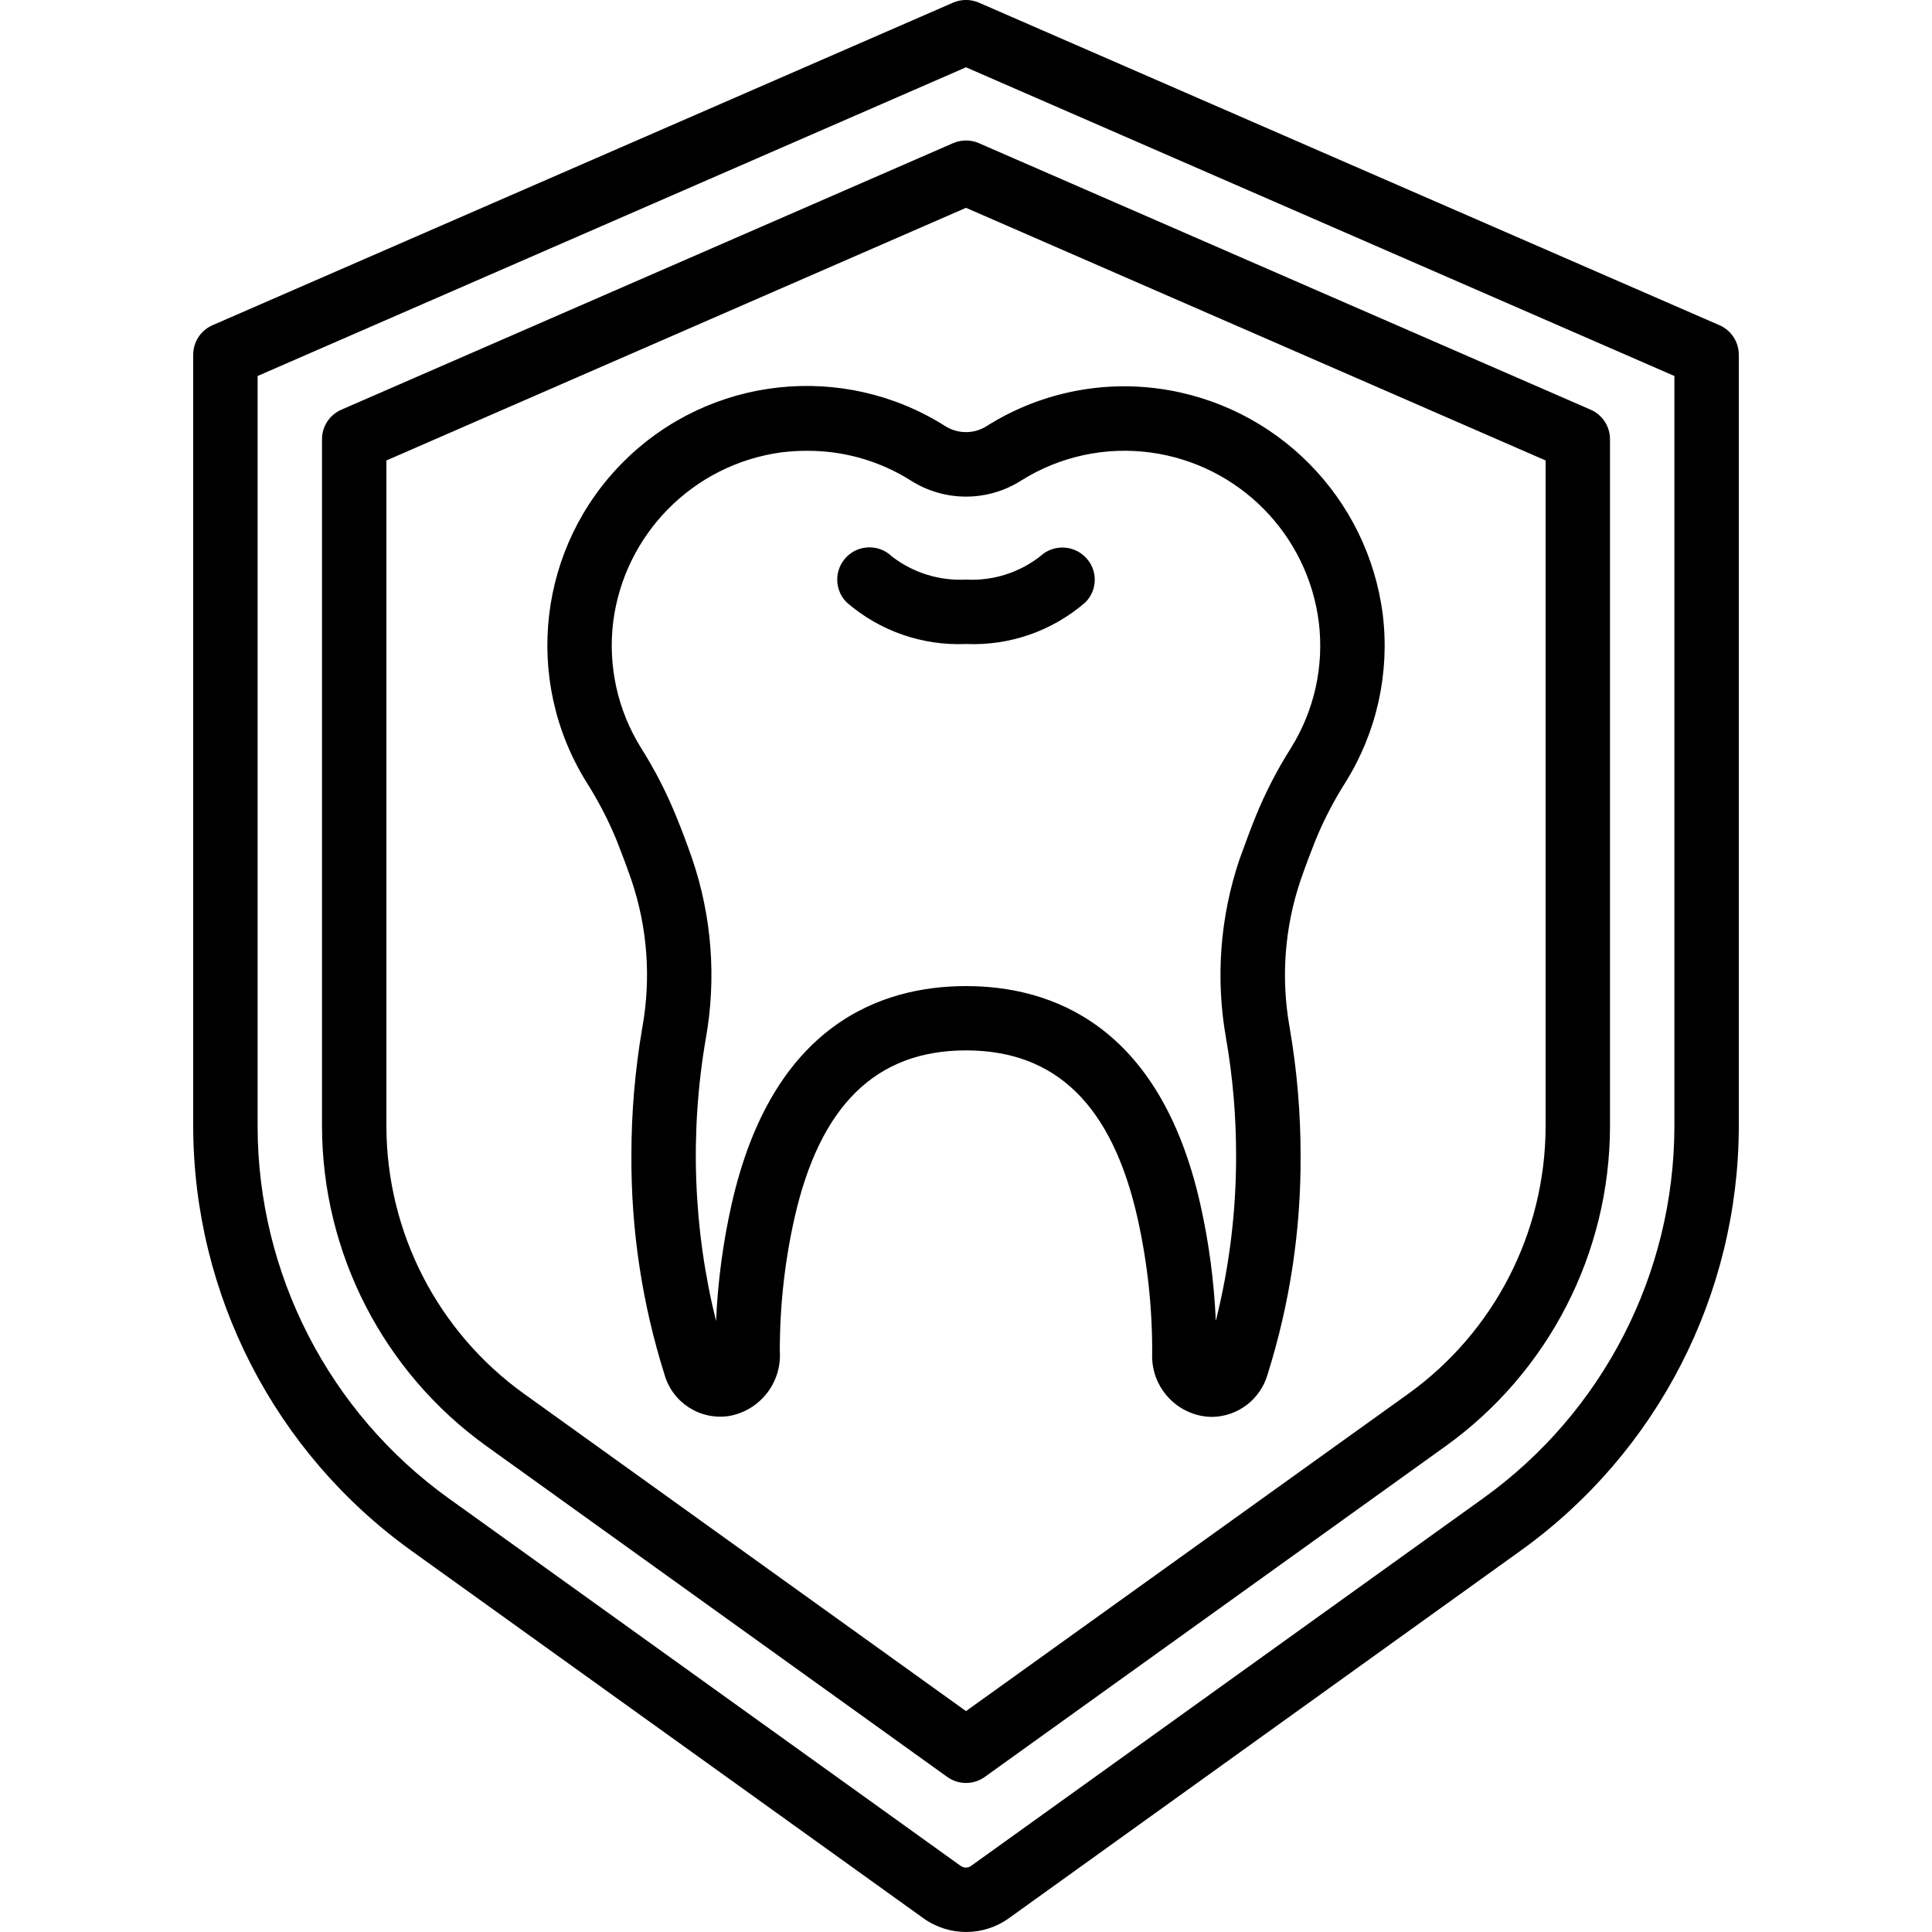 <?xml version="1.0" encoding="UTF-8"?>
<svg xmlns="http://www.w3.org/2000/svg" xmlns:xlink="http://www.w3.org/1999/xlink" width="512" height="512" viewBox="0 0 48 60" version="1.1"><!-- Generator: Sketch 51.3 (57544) - http://www.bohemiancoding.com/sketch --><title>044 - Dental Insurance</title><desc>Created with Sketch.</desc><defs/><g id="Page-1" stroke="none" stroke-width="1" fill="none" fill-rule="evenodd"><g id="044---Dental-Insurance" transform="translate(0, -1)" fill="#000000" fill-rule="nonzero"><path d="M47.4,11.1 L24.4,1.082 C24.145,0.971 23.855,0.971 23.6,1.082 L0.6,11.1 C0.235,11.259 -0,11.619 1.99840143e-15,12.017 L1.99840143e-15,35.985 C0.011,41.208 2.53,46.108 6.772,49.156 L22.672,60.569 C23.467,61.143 24.541,61.143 25.336,60.569 L41.227,49.156 C45.47,46.109 47.99,41.209 48,35.985 L48,12.021 C48.002,11.622 47.766,11.26 47.4,11.1 Z M46,35.985 C45.991,40.564 43.781,44.86 40.061,47.531 L24.161,58.945 C24.063,59.017 23.93,59.017 23.832,58.945 L7.932,47.531 C4.215,44.859 2.008,40.563 2,35.985 L2,12.677 L24,3.09 L46,12.677 L46,35.985 Z" id="Shape"/><path d="M23.6,5.446 L4.6,13.724 C4.235,13.883 4,14.243 4,14.641 L4,35.986 C4.01,39.921 5.909,43.612 9.105,45.908 L23.417,56.184 C23.765,56.434 24.235,56.434 24.583,56.184 L38.9,45.908 C42.094,43.611 43.992,39.92 44,35.986 L44,14.641 C44,14.243 43.765,13.883 43.4,13.724 L24.4,5.446 C24.145,5.335 23.855,5.335 23.6,5.446 Z M42,15.3 L42,35.99 C41.992,39.282 40.403,42.37 37.729,44.29 L24,54.14 L10.271,44.283 C7.598,42.363 6.009,39.277 6,35.986 L6,15.3 L24,7.454 L42,15.3 Z" id="Shape"/><path d="M23.358,14.235 C20.187,12.227 16.05,12.677 13.384,15.318 C10.718,17.96 10.23,22.093 12.208,25.282 C12.572,25.854 12.885,26.456 13.144,27.082 C13.291,27.452 13.449,27.87 13.607,28.324 C14.107,29.799 14.225,31.376 13.948,32.909 C13.722,34.222 13.608,35.552 13.609,36.884 C13.596,39.187 13.941,41.478 14.633,43.675 C14.876,44.555 15.74,45.114 16.642,44.975 C17.602,44.805 18.281,43.94 18.218,42.967 C18.216,41.575 18.368,40.186 18.673,38.828 C19.465,35.328 21.208,33.621 24,33.621 C26.792,33.621 28.535,35.321 29.327,38.828 C29.635,40.207 29.788,41.615 29.782,43.028 C29.739,43.983 30.415,44.82 31.358,44.98 C31.452,44.995 31.548,45.003 31.643,45.003 C32.446,44.991 33.147,44.454 33.367,43.681 C34.058,41.484 34.404,39.192 34.391,36.889 C34.392,35.557 34.278,34.227 34.052,32.914 C33.775,31.381 33.893,29.804 34.393,28.329 C34.551,27.875 34.709,27.457 34.857,27.086 C35.115,26.46 35.428,25.858 35.791,25.286 C36.755,23.739 37.162,21.91 36.945,20.1 C36.487,16.455 33.639,13.572 30,13.071 C28.129,12.815 26.227,13.228 24.632,14.239 C24.242,14.482 23.747,14.48 23.358,14.235 Z M25.706,15.929 C26.908,15.17 28.339,14.861 29.747,15.055 C32.478,15.432 34.616,17.596 34.958,20.332 C35.122,21.693 34.816,23.069 34.09,24.232 C33.665,24.903 33.3,25.61 33,26.345 C32.842,26.738 32.673,27.186 32.5,27.671 C31.889,29.467 31.744,31.389 32.078,33.256 C32.286,34.455 32.389,35.67 32.388,36.887 C32.391,38.618 32.18,40.342 31.758,42.021 C31.705,40.799 31.544,39.584 31.275,38.39 C30.013,32.8 26.622,31.624 24,31.624 C21.378,31.624 17.987,32.8 16.723,38.39 C16.453,39.585 16.291,40.803 16.238,42.027 C15.526,39.157 15.417,36.17 15.919,33.256 C16.253,31.389 16.108,29.467 15.497,27.671 C15.328,27.186 15.159,26.738 14.997,26.346 C14.698,25.61 14.334,24.902 13.91,24.23 C13.184,23.067 12.878,21.691 13.041,20.33 C13.384,17.593 15.522,15.427 18.255,15.05 C18.528,15.016 18.804,14.999 19.079,15 C20.215,14.998 21.328,15.318 22.288,15.925 C23.331,16.587 24.662,16.589 25.706,15.929 Z" id="Shape"/><path d="M20.293,18.293 C19.903,18.683 19.903,19.317 20.293,19.707 C21.318,20.596 22.644,21.059 24,21 C25.356,21.059 26.682,20.596 27.707,19.707 C28.094,19.321 28.096,18.695 27.712,18.307 C27.329,17.915 26.703,17.902 26.304,18.277 C25.648,18.788 24.83,19.044 24,19 C23.172,19.043 22.357,18.788 21.7,18.283 C21.308,17.9 20.68,17.904 20.293,18.293 Z" id="Shape"/></g></g></svg>
